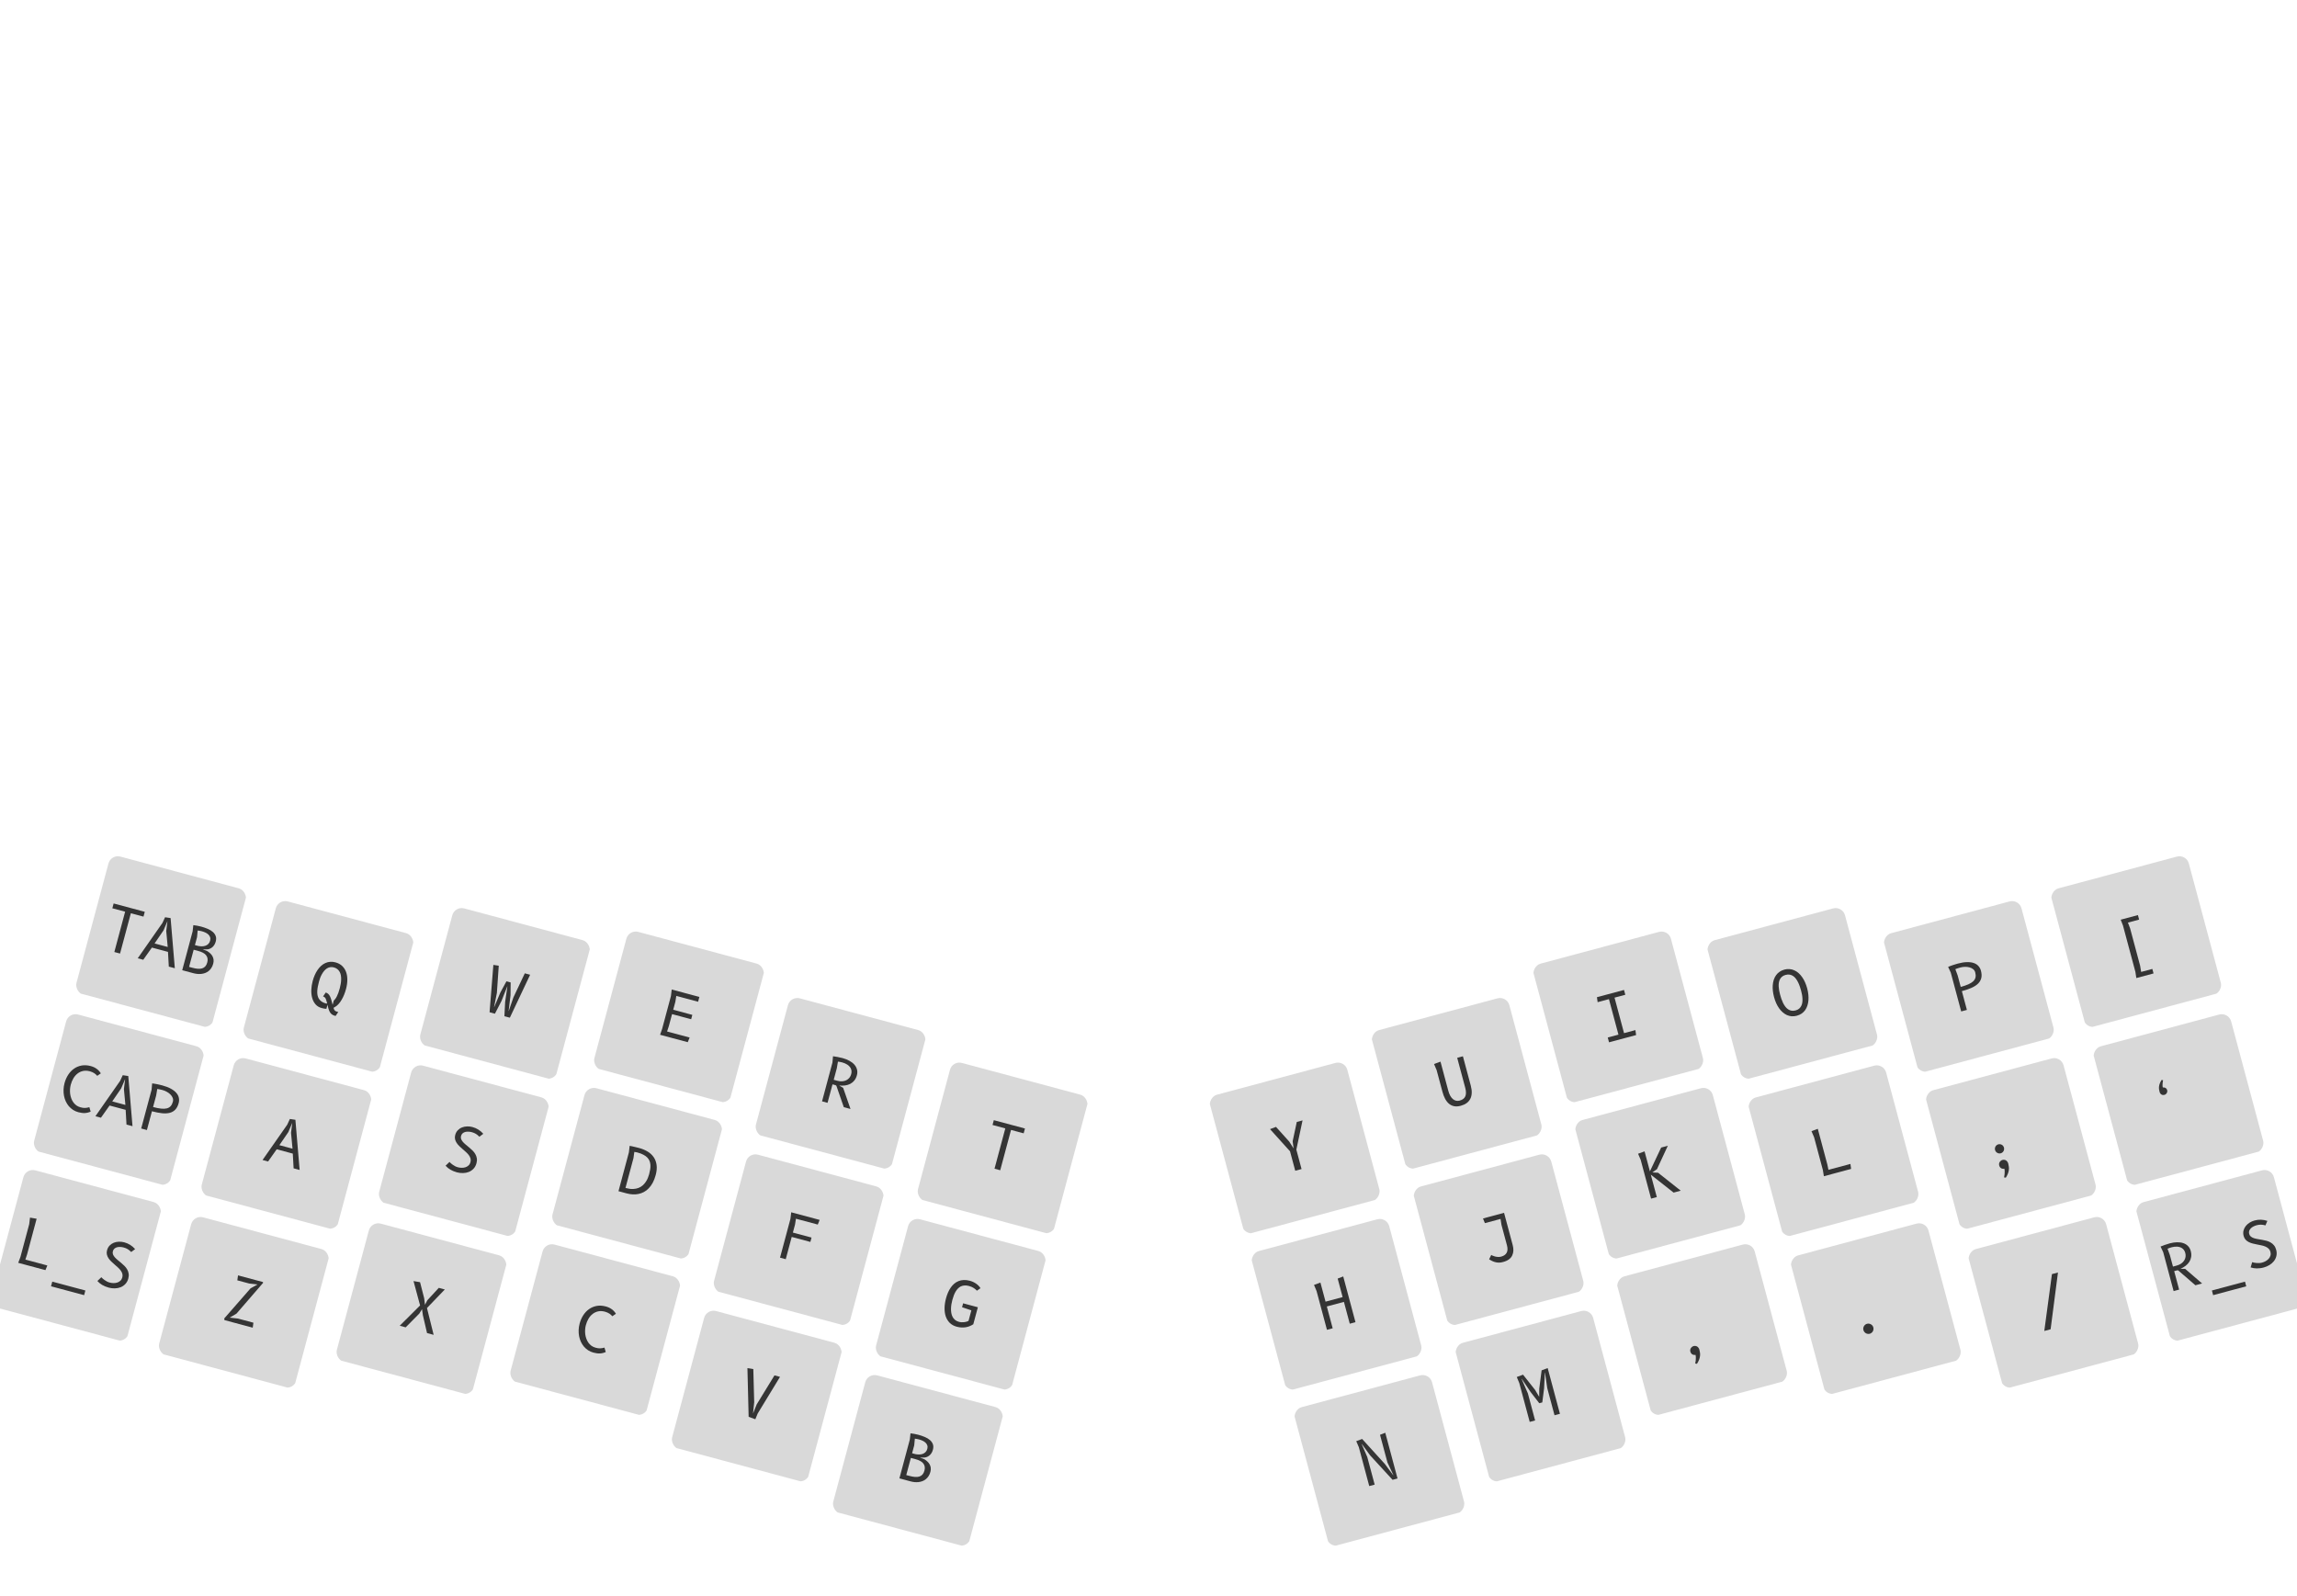 <svg width="2360" height="1640" viewBox="0 0 2360 1640" fill="none" xmlns="http://www.w3.org/2000/svg">
<g id="iPad_Landscape" clip-path="url(#clip0_556_11400)">
<g id="hand">
<g id="key" clip-path="url(#clip1_556_11400)">
<g id="keycap" clip-path="url(#clip2_556_11400)">
<rect id="Z" x="198.998" y="1248.09" width="146" height="147" rx="10" transform="rotate(15 198.998 1248.09)" fill="#D9D9D9"/>
<g id="text left">
<path id="label" d="M260.367 1358.94L259.66 1364.05L230.605 1356.27L230.401 1354.56L257.389 1323.69L264.568 1319.65L256.045 1318.69L243.836 1315.42L244.543 1310.31L270.074 1317.15L270.356 1317.95L242.95 1349.64L235.957 1353.73L244.479 1354.68L260.367 1358.94Z" fill="#343434"/>
</g>
</g>
</g>
<g id="key_2" clip-path="url(#clip3_556_11400)">
<g id="keycap_2" clip-path="url(#clip4_556_11400)">
<rect id="X" x="381.544" y="1254.56" width="146" height="147" rx="10" transform="rotate(15 381.544 1254.56)" fill="#D9D9D9"/>
<g id="text left_2">
<path id="label_2" d="M438.745 1369.59L434.481 1351.26L433.6 1345.02L430.791 1349.57L416.799 1363.71L410.679 1362.07L431.607 1341.21L424.864 1316.18L431.582 1317.32L435.807 1333.82L436.656 1340.54L439.063 1335.89L450.828 1323.14L457.01 1324.79L438.68 1343.87L445.545 1371.41L438.745 1369.59Z" fill="#343434"/>
</g>
</g>
</g>
<g id="key_3" clip-path="url(#clip5_556_11400)">
<g id="keycap_3" clip-path="url(#clip6_556_11400)">
<rect id="S" x="425.026" y="1092.28" width="146" height="147" rx="10" transform="rotate(15 425.026 1092.28)" fill="#D9D9D9"/>
<g id="text left_3">
<path id="label_3" d="M457.783 1197.65L461.838 1193.77C462.178 1194.15 462.631 1194.6 463.197 1195.13C463.788 1195.64 464.455 1196.16 465.196 1196.69C465.938 1197.22 466.744 1197.71 467.617 1198.17C468.489 1198.62 469.399 1198.98 470.347 1199.23C471.624 1199.57 472.943 1199.76 474.304 1199.79C475.69 1199.81 476.987 1199.63 478.194 1199.25C479.427 1198.85 480.501 1198.22 481.416 1197.36C482.351 1196.51 483.01 1195.37 483.391 1193.95C483.749 1192.61 483.755 1191.35 483.407 1190.17C483.06 1189 482.489 1187.87 481.694 1186.8C480.9 1185.73 479.942 1184.69 478.821 1183.68C477.699 1182.67 476.547 1181.66 475.363 1180.63C474.201 1179.61 473.064 1178.58 471.954 1177.53C470.849 1176.46 469.913 1175.34 469.146 1174.16C468.379 1172.98 467.841 1171.74 467.532 1170.42C467.223 1169.1 467.276 1167.66 467.69 1166.12C468.226 1164.12 469.117 1162.48 470.365 1161.2C471.613 1159.93 473.052 1158.96 474.683 1158.32C476.314 1157.67 478.063 1157.33 479.932 1157.27C481.801 1157.22 483.622 1157.43 485.394 1157.91C489.783 1159.09 493.501 1161.41 496.548 1164.87L492.531 1167.87C491.35 1166.67 490.163 1165.7 488.97 1164.96C487.797 1164.23 486.418 1163.65 484.831 1163.22C483.718 1162.93 482.565 1162.74 481.371 1162.66C480.197 1162.59 479.088 1162.69 478.044 1162.96C477.025 1163.22 476.117 1163.68 475.319 1164.35C474.547 1165.01 474.004 1165.92 473.689 1167.1C473.38 1168.25 473.421 1169.33 473.813 1170.34C474.226 1171.36 474.846 1172.34 475.673 1173.29C476.527 1174.23 477.523 1175.17 478.661 1176.11C479.804 1177.04 480.97 1178 482.159 1179.01C483.374 1179.99 484.529 1181.04 485.623 1182.15C486.722 1183.24 487.639 1184.44 488.372 1185.74C489.132 1187.03 489.636 1188.44 489.884 1189.99C490.159 1191.52 490.047 1193.21 489.55 1195.07C488.932 1197.37 487.917 1199.27 486.505 1200.74C485.12 1202.21 483.5 1203.31 481.645 1204.05C479.816 1204.77 477.836 1205.16 475.703 1205.2C473.57 1205.25 471.473 1205 469.413 1204.45C468.094 1204.09 466.89 1203.68 465.801 1203.21C464.706 1202.77 463.682 1202.26 462.729 1201.7C461.797 1201.14 460.922 1200.53 460.105 1199.87C459.294 1199.18 458.52 1198.45 457.783 1197.65Z" fill="#343434"/>
</g>
</g>
</g>
<g id="key_4" clip-path="url(#clip7_556_11400)">
<g id="keycap_4" clip-path="url(#clip8_556_11400)">
<rect id="W" x="467.283" y="930.713" width="146" height="147" rx="10" transform="rotate(15 467.283 930.713)" fill="#D9D9D9"/>
<g id="text left_4">
<path id="label_4" d="M514.053 1019.76L520.333 1008.19L524.661 1009.35L524.532 1022.57L522.585 1038.61L522.709 1038.65L527.508 1024.69L539.194 999.997L544.665 1001.46L523.834 1045.57L518.24 1044.08L518.999 1029.37L521.317 1013.43L521.193 1013.39L515.259 1028.37L508.503 1041.47L503.001 1039.99L506.893 991.342L512.437 992.165L510.507 1020.14L507.656 1034.61L507.779 1034.65L514.053 1019.76Z" fill="#343434"/>
</g>
</g>
</g>
<g id="key_5" clip-path="url(#clip9_556_11400)">
<g id="keycap_5" clip-path="url(#clip10_556_11400)">
<rect id="C" x="560.053" y="1276.09" width="146" height="147" rx="10" transform="rotate(15 560.053 1276.09)" fill="#D9D9D9"/>
<g id="text left_5">
<path id="label_5" d="M622.381 1389.05C621.354 1389.51 620.344 1389.86 619.351 1390.1C618.359 1390.34 617.347 1390.49 616.317 1390.54C615.291 1390.58 614.237 1390.52 613.153 1390.36C612.063 1390.22 610.91 1389.99 609.695 1389.66C607.716 1389.13 605.908 1388.34 604.27 1387.28C602.637 1386.21 601.189 1384.93 599.925 1383.47C598.688 1381.99 597.649 1380.34 596.81 1378.53C595.972 1376.71 595.36 1374.79 594.975 1372.77C594.595 1370.72 594.444 1368.6 594.522 1366.42C594.601 1364.23 594.938 1362.02 595.534 1359.8C596.368 1356.69 597.601 1353.86 599.232 1351.31C600.869 1348.75 602.845 1346.65 605.16 1345.02C607.48 1343.36 610.094 1342.26 613.001 1341.72C615.928 1341.18 619.092 1341.36 622.492 1342.27C624.862 1342.91 626.893 1343.86 628.584 1345.13C630.302 1346.39 631.712 1347.92 632.815 1349.74L629.147 1352.31C628.74 1351.84 628.298 1351.39 627.819 1350.96C627.345 1350.5 626.799 1350.06 626.179 1349.66C625.581 1349.25 624.896 1348.88 624.126 1348.54C623.381 1348.19 622.535 1347.88 621.587 1347.63C619.073 1346.96 616.752 1346.84 614.622 1347.29C612.514 1347.74 610.623 1348.61 608.951 1349.91C607.284 1351.18 605.851 1352.82 604.653 1354.82C603.481 1356.8 602.572 1359 601.926 1361.41C601.523 1362.92 601.272 1364.47 601.173 1366.08C601.073 1367.69 601.121 1369.28 601.317 1370.86C601.534 1372.44 601.909 1373.96 602.444 1375.43C602.978 1376.9 603.677 1378.25 604.541 1379.47C605.426 1380.7 606.477 1381.77 607.693 1382.67C608.915 1383.55 610.32 1384.2 611.906 1384.62C612.834 1384.87 613.659 1385.05 614.381 1385.16C615.104 1385.26 615.799 1385.3 616.467 1385.28C617.156 1385.27 617.858 1385.2 618.574 1385.09C619.296 1384.95 620.119 1384.76 621.044 1384.52L622.381 1389.05Z" fill="#343434"/>
</g>
</g>
</g>
<g id="key_6" clip-path="url(#clip11_556_11400)">
<g id="keycap_6" clip-path="url(#clip12_556_11400)">
<rect id="D" x="603.095" y="1115.46" width="146" height="147" rx="10" transform="rotate(15 603.095 1115.46)" fill="#D9D9D9"/>
<g id="text left_6">
<path id="label_6" d="M646.94 1177.22C647.595 1177.33 648.341 1177.48 649.176 1177.66C650.011 1177.83 650.864 1178.03 651.735 1178.24C652.612 1178.43 653.473 1178.64 654.317 1178.87C655.168 1179.07 655.933 1179.27 656.613 1179.45C659.889 1180.33 662.811 1181.54 665.377 1183.09C667.965 1184.64 670.044 1186.57 671.614 1188.87C673.185 1191.17 674.18 1193.84 674.6 1196.89C675.019 1199.94 674.713 1203.39 673.68 1207.25C672.874 1210.25 671.86 1212.89 670.637 1215.14C669.419 1217.38 668.047 1219.29 666.52 1220.86C665.013 1222.45 663.359 1223.72 661.558 1224.67C659.782 1225.61 657.913 1226.28 655.951 1226.68C654.014 1227.07 652.022 1227.21 649.974 1227.1C647.932 1226.97 645.881 1226.63 643.82 1226.08L635.444 1223.83L646.128 1183.96L646.94 1177.22ZM650.841 1189.86L642.642 1220.46L643.26 1220.63C645.918 1221.34 648.309 1221.65 650.432 1221.56C652.556 1221.46 654.433 1221.09 656.063 1220.45C657.72 1219.79 659.158 1218.91 660.376 1217.83C661.601 1216.72 662.64 1215.52 663.495 1214.22C664.371 1212.93 665.079 1211.61 665.619 1210.25C666.18 1208.9 666.621 1207.63 666.941 1206.43C667.41 1204.68 667.772 1203 668.027 1201.39C668.282 1199.78 668.359 1198.26 668.259 1196.82C668.159 1195.37 667.859 1194.02 667.357 1192.76C666.856 1191.5 666.086 1190.34 665.049 1189.26C664.011 1188.19 662.669 1187.22 661.022 1186.36C659.402 1185.49 657.417 1184.73 655.068 1184.1C654.738 1184.02 654.385 1183.93 654.008 1183.85C653.632 1183.77 653.273 1183.71 652.933 1183.66L651.725 1183.47L650.841 1189.86Z" fill="#343434"/>
</g>
</g>
</g>
<g id="key_7" clip-path="url(#clip13_556_11400)">
<g id="keycap_7" clip-path="url(#clip14_556_11400)">
<rect id="E" x="646.136" y="954.825" width="146" height="147" rx="10" transform="rotate(15 646.136 954.825)" fill="#D9D9D9"/>
<g id="text left_7">
<path id="label_7" d="M708.557 1065.96L706.613 1070.74L678.176 1063.12L680.296 1057.06L689.324 1023.37L690.136 1016.63L718.573 1024.25L717.248 1029.2L694.838 1023.19L693.883 1029.23L691.688 1037.42L711.316 1042.68L710.115 1047.16L690.487 1041.9L687.174 1054.27L685.374 1059.75L708.557 1065.96Z" fill="#343434"/>
</g>
</g>
</g>
<g id="key_8" clip-path="url(#clip15_556_11400)">
<g id="keycap_8" clip-path="url(#clip16_556_11400)">
<rect id="V" x="726.035" y="1344.38" width="146" height="147" rx="10" transform="rotate(15 726.035 1344.38)" fill="#D9D9D9"/>
<g id="text left_8">
<path id="label_8" d="M774.889 1440.61L773.7 1452.22L777.476 1442.83L795.721 1413.06L801.408 1414.59L778.514 1452.18L776.054 1458.15L769.172 1455.64L767.933 1405.62L773.972 1406.57L774.889 1440.61Z" fill="#343434"/>
</g>
</g>
</g>
<g id="key_9" clip-path="url(#clip17_556_11400)">
<g id="keycap_9" clip-path="url(#clip18_556_11400)">
<rect id="F" x="769.077" y="1183.74" width="146" height="147" rx="10" transform="rotate(15 769.077 1183.74)" fill="#D9D9D9"/>
<g id="text left_9">
<path id="label_9" d="M807.299 1293.69L801.426 1292.12L812.11 1252.25L812.922 1245.51L842.132 1253.33L840.188 1258.11L817.779 1252.11L816.823 1258.15L814.628 1266.34L833.792 1271.47L832.592 1275.96L813.428 1270.82L807.299 1293.69Z" fill="#343434"/>
</g>
</g>
</g>
<g id="key_10" clip-path="url(#clip19_556_11400)">
<g id="keycap_10" clip-path="url(#clip20_556_11400)">
<rect id="R" x="812.118" y="1023.11" width="146" height="147" rx="10" transform="rotate(15 812.118 1023.11)" fill="#D9D9D9"/>
<g id="text left_10">
<path id="label_10" d="M855.333 1114.06L850.247 1133.04L844.591 1131.52L855.275 1091.65L855.85 1085.18C857.274 1085.38 858.83 1085.63 860.518 1085.93C862.225 1086.23 863.976 1086.62 865.768 1087.1C868.365 1087.8 870.691 1088.72 872.747 1089.87C874.808 1091 876.499 1092.31 877.819 1093.81C879.139 1095.31 880.037 1096.99 880.513 1098.84C880.995 1100.67 880.957 1102.63 880.399 1104.71C879.819 1106.87 878.938 1108.68 877.754 1110.13C876.571 1111.58 875.183 1112.72 873.59 1113.55C872.004 1114.36 870.235 1114.9 868.285 1115.18C866.34 1115.43 864.321 1115.46 862.228 1115.28L866.286 1117.69L873.832 1139.36L866.939 1137.51L859.41 1115.78C859.261 1115.43 859.047 1115.2 858.77 1115.08C858.498 1114.94 858.279 1114.85 858.115 1114.8L855.333 1114.06ZM859.747 1097.58L856.583 1109.39L860.231 1110.37C862.106 1110.87 863.834 1111.06 865.414 1110.93C867 1110.78 868.406 1110.39 869.633 1109.77C870.865 1109.13 871.896 1108.29 872.726 1107.26C873.561 1106.2 874.158 1105 874.517 1103.66C874.832 1102.49 874.946 1101.4 874.859 1100.41C874.773 1099.41 874.529 1098.51 874.129 1097.69C873.728 1096.88 873.208 1096.14 872.567 1095.49C871.931 1094.81 871.217 1094.22 870.423 1093.72C869.65 1093.22 868.827 1092.79 867.953 1092.43C867.1 1092.07 866.251 1091.77 865.406 1091.55C864.541 1091.31 863.75 1091.14 863.033 1091.01C862.341 1090.87 861.639 1090.77 860.926 1090.71L859.747 1097.58Z" fill="#343434"/>
</g>
</g>
</g>
<g id="key_11" clip-path="url(#clip21_556_11400)">
<g id="keycap_11" clip-path="url(#clip22_556_11400)">
<rect id="B" x="891.569" y="1410.47" width="146" height="147" rx="10" transform="rotate(15 891.569 1410.47)" fill="#D9D9D9"/>
<g id="text left_11">
<path id="label_11" d="M924.073 1518.89L934.757 1479.02L935.486 1472.59C936.766 1472.75 938.072 1472.95 939.404 1473.17C940.756 1473.4 942.101 1473.7 943.441 1474.06C945.831 1474.7 948.067 1475.46 950.147 1476.35C952.234 1477.22 953.986 1478.26 955.404 1479.48C956.843 1480.71 957.862 1482.14 958.46 1483.78C959.064 1485.4 959.082 1487.27 958.513 1489.39C957.911 1491.64 956.908 1493.44 955.503 1494.81C954.099 1496.18 952.384 1497.06 950.359 1497.44L945.235 1497.53L949.663 1499.18C950.82 1499.89 951.875 1500.69 952.828 1501.58C953.786 1502.46 954.554 1503.43 955.131 1504.49C955.729 1505.55 956.11 1506.73 956.275 1508.01C956.44 1509.29 956.321 1510.68 955.917 1512.18C955.448 1513.94 954.792 1515.44 953.948 1516.69C953.124 1517.95 952.17 1519 951.085 1519.83C950 1520.67 948.819 1521.32 947.543 1521.8C946.273 1522.25 944.956 1522.55 943.593 1522.7C942.255 1522.82 940.897 1522.82 939.518 1522.7C938.143 1522.55 936.807 1522.3 935.509 1521.95L924.073 1518.89ZM931.116 1515.48L934.516 1516.39C936.556 1516.93 938.408 1517.28 940.072 1517.41C941.762 1517.53 943.245 1517.4 944.519 1517.01C945.819 1516.61 946.91 1515.92 947.791 1514.94C948.677 1513.94 949.349 1512.59 949.807 1510.88C950.221 1509.33 950.307 1507.94 950.064 1506.71C949.821 1505.47 949.298 1504.37 948.497 1503.4C947.716 1502.44 946.677 1501.62 945.379 1500.95C944.087 1500.25 942.606 1499.67 940.937 1499.23L935.837 1497.86L931.116 1515.48ZM939.291 1484.97L937.121 1493.07L940.366 1493.94C941.64 1494.21 942.929 1494.35 944.233 1494.34C945.557 1494.35 946.779 1494.15 947.898 1493.77C949.044 1493.37 950.037 1492.75 950.879 1491.92C951.747 1491.07 952.369 1489.94 952.745 1488.54C953.109 1487.18 953.091 1485.97 952.689 1484.92C952.314 1483.84 951.701 1482.92 950.85 1482.14C949.999 1481.36 948.982 1480.7 947.801 1480.16C946.641 1479.63 945.473 1479.21 944.299 1478.89C943.598 1478.7 942.858 1478.54 942.079 1478.39C941.326 1478.24 940.614 1478.13 939.942 1478.09L939.291 1484.97Z" fill="#343434"/>
</g>
</g>
</g>
<g id="key_12" clip-path="url(#clip23_556_11400)">
<g id="keycap_12" clip-path="url(#clip24_556_11400)">
<rect id="G" x="935.576" y="1250.1" width="146" height="147" rx="10" transform="rotate(15 935.576 1250.1)" fill="#D9D9D9"/>
<g id="text left_12">
<path id="label_12" d="M1000 1360.54C998.91 1361.24 997.727 1361.87 996.455 1362.41C995.189 1362.93 993.847 1363.32 992.43 1363.58C991.019 1363.82 989.527 1363.91 987.955 1363.84C986.377 1363.79 984.733 1363.54 983.023 1363.08C980.056 1362.29 977.63 1360.95 975.747 1359.08C973.89 1357.19 972.526 1354.95 971.653 1352.35C970.802 1349.76 970.41 1346.89 970.478 1343.75C970.547 1340.61 971.028 1337.38 971.923 1334.04C972.48 1331.96 973.153 1329.98 973.94 1328.12C974.753 1326.24 975.687 1324.52 976.743 1322.97C977.799 1321.42 978.988 1320.07 980.312 1318.93C981.661 1317.76 983.151 1316.86 984.782 1316.21C986.418 1315.55 988.197 1315.17 990.118 1315.09C992.065 1315 994.172 1315.25 996.439 1315.86C998.809 1316.49 1000.94 1317.47 1002.84 1318.8C1004.76 1320.11 1006.28 1321.68 1007.38 1323.49L1003.71 1326.06C1002.9 1325.13 1001.82 1324.22 1000.47 1323.33C999.115 1322.44 997.471 1321.73 995.534 1321.21C993.865 1320.77 992.344 1320.59 990.971 1320.69C989.598 1320.78 988.343 1321.1 987.206 1321.63C986.089 1322.17 985.086 1322.91 984.195 1323.84C983.311 1324.75 982.506 1325.82 981.782 1327.04C981.078 1328.26 980.453 1329.61 979.906 1331.07C979.358 1332.54 978.869 1334.08 978.439 1335.68C978.058 1337.11 977.738 1338.59 977.479 1340.13C977.246 1341.66 977.114 1343.18 977.084 1344.7C977.053 1346.21 977.168 1347.68 977.429 1349.1C977.69 1350.51 978.126 1351.81 978.737 1352.99C979.369 1354.18 980.208 1355.21 981.255 1356.08C982.321 1356.97 983.648 1357.62 985.235 1358.04C986.162 1358.29 987.107 1358.44 988.068 1358.47C989.03 1358.51 989.957 1358.47 990.849 1358.36C991.741 1358.24 992.549 1358.07 993.272 1357.85C994.021 1357.6 994.634 1357.34 995.11 1357.05L998 1346.26L988.46 1343.04L989.537 1339.02L1004.68 1343.08L1000 1360.54Z" fill="#343434"/>
</g>
</g>
</g>
<g id="key_13" clip-path="url(#clip25_556_11400)">
<g id="keycap_13" clip-path="url(#clip26_556_11400)">
<rect id="T" x="978.618" y="1089.47" width="146" height="147" rx="10" transform="rotate(15 978.618 1089.47)" fill="#D9D9D9"/>
<g id="text left_13">
<path id="label_13" d="M1021.79 1200.74L1032.88 1159.32L1019.75 1155.8L1021.07 1150.86L1053.06 1159.43L1051.74 1164.37L1038.76 1160.9L1027.66 1202.31L1021.79 1200.74Z" fill="#343434"/>
</g>
</g>
</g>
<g id="key_14" clip-path="url(#clip27_556_11400)">
<g id="keycap_14" clip-path="url(#clip28_556_11400)">
<rect id="L_S" x="26.615" y="1199.83" width="146" height="147" rx="10" transform="rotate(15 26.615 1199.83)" fill="#D9D9D9"/>
<g id="text left_14">
<path id="label_14" d="M26.067 1294.09L48.631 1300.14L46.688 1304.92L18.715 1297.42L20.989 1291.41L30.017 1257.71L30.829 1250.97L37.64 1252.14L27.867 1288.61L26.067 1294.09ZM53.717 1316.74L87.717 1325.85L86.433 1330.64L52.433 1321.53L53.717 1316.74ZM100.061 1316.1L104.116 1312.22C104.457 1312.6 104.91 1313.05 105.475 1313.58C106.067 1314.09 106.733 1314.61 107.475 1315.14C108.216 1315.67 109.023 1316.16 109.895 1316.62C110.767 1317.07 111.677 1317.43 112.625 1317.68C113.903 1318.02 115.222 1318.21 116.582 1318.25C117.969 1318.26 119.265 1318.08 120.472 1317.7C121.705 1317.3 122.779 1316.67 123.694 1315.81C124.63 1314.96 125.288 1313.82 125.669 1312.4C126.028 1311.06 126.034 1309.8 125.686 1308.63C125.338 1307.45 124.767 1306.33 123.973 1305.25C123.178 1304.18 122.221 1303.14 121.099 1302.13C119.978 1301.12 118.825 1300.11 117.642 1299.08C116.479 1298.06 115.342 1297.03 114.232 1295.98C113.127 1294.91 112.191 1293.79 111.424 1292.61C110.658 1291.44 110.12 1290.19 109.811 1288.87C109.502 1287.55 109.554 1286.12 109.968 1284.57C110.504 1282.57 111.396 1280.93 112.644 1279.65C113.892 1278.38 115.331 1277.42 116.961 1276.77C118.592 1276.12 120.342 1275.78 122.211 1275.73C124.08 1275.67 125.9 1275.89 127.672 1276.36C132.062 1277.54 135.779 1279.86 138.826 1283.32L134.809 1286.32C133.629 1285.12 132.442 1284.15 131.249 1283.41C130.076 1282.68 128.696 1282.1 127.11 1281.68C125.997 1281.38 124.843 1281.19 123.649 1281.11C122.476 1281.04 121.367 1281.14 120.322 1281.41C119.303 1281.67 118.395 1282.13 117.597 1282.8C116.826 1283.46 116.282 1284.37 115.968 1285.55C115.658 1286.7 115.7 1287.78 116.092 1288.79C116.504 1289.81 117.124 1290.79 117.951 1291.74C118.805 1292.68 119.801 1293.62 120.939 1294.57C122.083 1295.49 123.249 1296.45 124.438 1297.46C125.653 1298.45 126.807 1299.5 127.901 1300.61C129.001 1301.7 129.917 1302.89 130.651 1304.19C131.41 1305.48 131.914 1306.89 132.163 1308.44C132.437 1309.97 132.326 1311.66 131.829 1313.52C131.211 1315.83 130.195 1317.72 128.784 1319.2C127.398 1320.66 125.778 1321.76 123.923 1322.5C122.095 1323.22 120.114 1323.61 117.981 1323.66C115.848 1323.7 113.752 1323.45 111.691 1322.9C110.372 1322.54 109.168 1322.13 108.079 1321.66C106.984 1321.22 105.961 1320.71 105.008 1320.15C104.075 1319.59 103.2 1318.98 102.384 1318.32C101.572 1317.64 100.798 1316.9 100.061 1316.1Z" fill="#343434"/>
</g>
</g>
</g>
<g id="key_15" clip-path="url(#clip29_556_11400)">
<g id="keycap_15" clip-path="url(#clip30_556_11400)">
<rect id="CAP" x="70.544" y="1039.74" width="146" height="147" rx="10" transform="rotate(15 70.544 1039.74)" fill="#D9D9D9"/>
<g id="text left_15">
<path id="label_15" d="M93.148 1142.06C92.121 1142.52 91.111 1142.87 90.119 1143.11C89.126 1143.35 88.115 1143.5 87.084 1143.55C86.059 1143.59 85.004 1143.53 83.92 1143.37C82.831 1143.23 81.678 1143 80.462 1142.67C78.484 1142.14 76.676 1141.35 75.038 1140.29C73.405 1139.21 71.957 1137.94 70.693 1136.48C69.455 1135 68.417 1133.35 67.578 1131.54C66.739 1129.72 66.127 1127.8 65.742 1125.78C65.362 1123.73 65.212 1121.61 65.29 1119.43C65.368 1117.24 65.705 1115.03 66.302 1112.81C67.135 1109.7 68.368 1106.87 69.999 1104.32C71.636 1101.76 73.612 1099.66 75.927 1098.03C78.247 1096.37 80.861 1095.27 83.768 1094.73C86.696 1094.19 89.86 1094.37 93.26 1095.28C95.629 1095.92 97.66 1096.87 99.352 1098.14C101.069 1099.4 102.479 1100.93 103.582 1102.75L99.914 1105.32C99.508 1104.85 99.065 1104.4 98.586 1103.97C98.112 1103.51 97.566 1103.07 96.947 1102.67C96.348 1102.26 95.664 1101.89 94.893 1101.55C94.149 1101.2 93.302 1100.89 92.355 1100.64C89.841 1099.97 87.519 1099.85 85.39 1100.3C83.281 1100.75 81.391 1101.62 79.718 1102.92C78.051 1104.19 76.619 1105.83 75.421 1107.83C74.249 1109.81 73.34 1112.01 72.694 1114.42C72.291 1115.93 72.04 1117.48 71.94 1119.09C71.841 1120.7 71.889 1122.29 72.085 1123.86C72.301 1125.45 72.677 1126.97 73.211 1128.44C73.745 1129.91 74.444 1131.26 75.309 1132.48C76.194 1133.71 77.244 1134.78 78.461 1135.68C79.683 1136.56 81.087 1137.21 82.674 1137.63C83.601 1137.88 84.426 1138.06 85.149 1138.17C85.871 1138.27 86.567 1138.31 87.235 1138.29C87.923 1138.28 88.625 1138.21 89.341 1138.1C90.063 1137.96 90.886 1137.77 91.812 1137.53L93.148 1142.06ZM98.029 1146.82L123.385 1110.54L126.124 1104.65L131.791 1105.51L136.141 1157.03L129.959 1155.37L129.111 1140.24L112.575 1135.81L103.717 1148.34L98.029 1146.82ZM128.572 1108.62L124.531 1118.14L115.331 1131.58L128.839 1135.2L127.313 1118.89L128.572 1108.62ZM150.94 1161L145.067 1159.42L155.751 1119.55L156.326 1113.08C156.971 1113.14 157.717 1113.24 158.564 1113.38C159.431 1113.52 160.336 1113.69 161.28 1113.87C162.224 1114.06 163.172 1114.27 164.126 1114.5C165.085 1114.72 165.966 1114.93 166.77 1115.15C170.273 1116.08 173.206 1117.21 175.57 1118.53C177.959 1119.83 179.826 1121.27 181.171 1122.85C182.521 1124.4 183.378 1126.07 183.742 1127.84C184.126 1129.62 184.067 1131.45 183.564 1133.33C182.819 1136.11 181.7 1138.31 180.209 1139.92C178.717 1141.53 176.838 1142.65 174.571 1143.28C172.31 1143.88 169.64 1144.04 166.56 1143.75C163.487 1143.43 160.002 1142.75 156.108 1141.71L150.94 1161ZM160.439 1125.54L157.276 1137.35C160.408 1138.19 163.134 1138.73 165.453 1138.98C167.772 1139.22 169.748 1139.15 171.379 1138.74C173.017 1138.32 174.339 1137.55 175.346 1136.43C176.353 1135.31 177.114 1133.79 177.627 1131.87C177.997 1130.49 177.921 1129.17 177.399 1127.9C176.903 1126.62 176.121 1125.46 175.051 1124.42C173.988 1123.36 172.743 1122.44 171.317 1121.67C169.892 1120.89 168.448 1120.3 166.985 1119.91C166.634 1119.81 166.209 1119.71 165.709 1119.6C165.235 1119.47 164.745 1119.36 164.24 1119.27C163.74 1119.16 163.247 1119.06 162.762 1118.98C162.298 1118.9 161.903 1118.84 161.577 1118.82L160.439 1125.54Z" fill="#343434"/>
</g>
</g>
</g>
<g id="key_16" clip-path="url(#clip31_556_11400)">
<g id="keycap_16" clip-path="url(#clip32_556_11400)">
<rect id="A" x="242.738" y="1084.85" width="146" height="147" rx="10" transform="rotate(15 242.738 1084.85)" fill="#D9D9D9"/>
<g id="text left_16">
<path id="label_16" d="M269.74 1191.79L295.096 1155.52L297.835 1149.63L303.502 1150.48L307.852 1202L301.67 1200.35L300.822 1185.21L284.286 1180.78L275.428 1193.32L269.74 1191.79ZM300.283 1153.6L296.242 1163.11L287.042 1176.55L300.55 1180.17L299.023 1163.86L300.283 1153.6Z" fill="#343434"/>
</g>
</g>
</g>
<g id="key_17" clip-path="url(#clip33_556_11400)">
<g id="keycap_17" clip-path="url(#clip34_556_11400)">
<rect id="Q" x="285.961" y="923.539" width="146" height="147" rx="10" transform="rotate(15 285.961 923.539)" fill="#D9D9D9"/>
<g id="text left_17">
<path id="label_17" d="M342.888 1028.1C343.456 1027.54 344.012 1026.91 344.557 1026.19C345.108 1025.46 345.63 1024.58 346.123 1023.57C346.637 1022.55 347.14 1021.38 347.634 1020.03C348.133 1018.66 348.623 1017.08 349.103 1015.29C349.49 1013.84 349.807 1012.37 350.055 1010.87C350.323 1009.37 350.475 1007.9 350.509 1006.45C350.55 1004.98 350.462 1003.58 350.246 1002.24C350.031 1000.9 349.627 999.691 349.035 998.605C348.448 997.498 347.667 996.538 346.692 995.724C345.718 994.911 344.499 994.308 343.036 993.916C341.634 993.541 340.329 993.467 339.119 993.695C337.936 993.908 336.837 994.343 335.822 994.998C334.807 995.654 333.877 996.487 333.032 997.497C332.187 998.508 331.426 999.618 330.748 1000.83C330.076 1002.02 329.486 1003.27 328.977 1004.59C328.495 1005.9 328.085 1007.18 327.748 1008.44C327.306 1010.09 326.924 1011.72 326.602 1013.33C326.28 1014.95 326.073 1016.5 325.98 1018C325.909 1019.51 325.98 1020.93 326.196 1022.27C326.432 1023.61 326.874 1024.85 327.523 1025.97C328.198 1027.08 329.118 1028.05 330.284 1028.9C331.449 1029.74 332.936 1030.41 334.744 1030.92C334.95 1030.97 335.141 1031 335.317 1031.01C335.493 1031.01 335.77 1031.01 336.148 1031C335.86 1029.93 335.605 1028.99 335.38 1028.17C335.182 1027.35 334.94 1026.64 334.655 1026.06C334.375 1025.45 334.019 1024.97 333.585 1024.61C333.157 1024.23 332.592 1023.95 331.892 1023.76L334.661 1019.73C335.67 1020 336.519 1020.46 337.207 1021.11C337.921 1021.74 338.535 1022.58 339.051 1023.63C339.566 1024.67 340.026 1025.92 340.431 1027.37C340.842 1028.81 341.282 1030.46 341.753 1032.33L342.888 1028.1ZM335.341 1036.48C334.617 1036.46 333.855 1036.38 333.056 1036.23C332.277 1036.09 331.393 1035.89 330.404 1035.62C327.848 1034.94 325.776 1033.68 324.187 1031.87C322.618 1030.06 321.478 1027.88 320.765 1025.35C320.052 1022.82 319.747 1020.04 319.849 1017.02C319.972 1014.01 320.448 1010.95 321.276 1007.86C321.856 1005.7 322.568 1003.66 323.413 1001.74C324.263 999.808 325.232 998.047 326.32 996.461C327.433 994.86 328.647 993.462 329.961 992.268C331.295 991.08 332.729 990.139 334.262 989.445C335.8 988.731 337.438 988.308 339.173 988.177C340.915 988.025 342.733 988.203 344.629 988.711C347.411 989.457 349.708 990.691 351.522 992.414C353.335 994.136 354.682 996.198 355.563 998.598C356.443 1001 356.872 1003.69 356.848 1006.66C356.844 1009.64 356.409 1012.75 355.542 1015.99C355.012 1017.96 354.368 1019.91 353.612 1021.83C352.861 1023.73 352 1025.49 351.031 1027.13C350.082 1028.78 349.012 1030.26 347.82 1031.57C346.655 1032.87 345.372 1033.91 343.972 1034.68C343.763 1034.8 343.541 1034.93 343.306 1035.07C343.076 1035.18 342.86 1035.29 342.656 1035.39C342.871 1036.16 343.083 1036.76 343.293 1037.22C343.503 1037.67 343.776 1038.05 344.112 1038.37C344.454 1038.66 344.895 1038.91 345.434 1039.12C345.98 1039.31 346.685 1039.52 347.551 1039.75L344.773 1043.81C343.743 1043.53 342.817 1043.2 341.996 1042.8C341.195 1042.41 340.465 1041.84 339.805 1041.09C339.165 1040.34 338.6 1039.36 338.108 1038.15C337.616 1036.93 337.161 1035.38 336.743 1033.48L336.476 1032.24L335.341 1036.48Z" fill="#343434"/>
</g>
</g>
</g>
<g id="key_18" clip-path="url(#clip35_556_11400)">
<g id="keycap_18" clip-path="url(#clip36_556_11400)">
<rect id="TAB" x="114.026" y="877.469" width="146" height="147" rx="10" transform="rotate(15 114.026 877.469)" fill="#D9D9D9"/>
<g id="text left_18">
<path id="label_18" d="M117.47 978.101L128.568 936.682L115.432 933.162L116.757 928.216L148.748 936.788L147.423 941.734L134.441 938.256L123.343 979.674L117.47 978.101ZM141.511 984.543L166.867 948.269L169.606 942.377L175.273 943.233L179.623 994.755L173.441 993.098L172.593 977.963L156.056 973.532L147.198 986.066L141.511 984.543ZM172.054 946.346L168.013 955.864L158.813 969.301L172.321 972.921L170.794 956.61L172.054 946.346ZM187.22 996.79L197.904 956.917L198.633 950.486C199.913 950.653 201.219 950.848 202.551 951.072C203.903 951.302 205.248 951.596 206.588 951.955C208.978 952.596 211.214 953.36 213.295 954.249C215.381 955.117 217.133 956.161 218.551 957.38C219.99 958.605 221.009 960.038 221.607 961.678C222.211 963.297 222.229 965.168 221.66 967.291C221.058 969.537 220.055 971.344 218.65 972.713C217.246 974.081 215.531 974.958 213.506 975.343L208.382 975.427L212.81 977.078C213.967 977.785 215.022 978.587 215.975 979.483C216.933 980.358 217.701 981.326 218.278 982.386C218.876 983.452 219.257 984.625 219.422 985.906C219.587 987.187 219.468 988.579 219.065 990.084C218.595 991.835 217.939 993.338 217.095 994.591C216.271 995.851 215.317 996.898 214.232 997.734C213.147 998.569 211.966 999.225 210.69 999.7C209.42 1000.15 208.103 1000.45 206.74 1000.6C205.403 1000.72 204.044 1000.72 202.665 1000.6C201.291 1000.45 199.954 1000.2 198.656 999.855L187.22 996.79ZM194.263 993.377L197.663 994.288C199.703 994.834 201.555 995.176 203.219 995.313C204.909 995.434 206.392 995.301 207.666 994.914C208.966 994.512 210.057 993.821 210.938 992.842C211.824 991.843 212.496 990.488 212.954 988.778C213.368 987.232 213.454 985.842 213.211 984.606C212.968 983.37 212.445 982.27 211.644 981.304C210.863 980.344 209.824 979.524 208.526 978.845C207.234 978.146 205.753 977.572 204.084 977.125L198.984 975.758L194.263 993.377ZM202.438 962.869L200.268 970.967L203.513 971.837C204.787 972.112 206.076 972.247 207.38 972.244C208.704 972.245 209.926 972.053 211.045 971.669C212.191 971.269 213.184 970.652 214.026 969.817C214.894 968.967 215.516 967.842 215.892 966.441C216.256 965.081 216.238 963.872 215.836 962.815C215.461 961.743 214.848 960.816 213.997 960.036C213.146 959.256 212.13 958.597 210.948 958.06C209.788 957.528 208.62 957.105 207.446 956.79C206.745 956.602 206.005 956.437 205.226 956.295C204.473 956.137 203.761 956.035 203.089 955.987L202.438 962.869Z" fill="#343434"/>
</g>
</g>
</g>
</g>
<g id="hand_2">
<g id="key_19" clip-path="url(#clip37_556_11400)">
<g id="keycap_19" clip-path="url(#clip38_556_11400)">
<rect id="/" width="146" height="147" rx="10" transform="matrix(-0.966 0.259 0.259 0.966 2161.31 1248.09)" fill="#D9D9D9"/>
<g id="text right">
<path id="label_19" d="M2106.85 1365.7L2100.36 1367.44L2108.22 1309.02L2114.41 1307.36L2106.85 1365.7Z" fill="#343434"/>
</g>
</g>
</g>
<g id="key_20" clip-path="url(#clip39_556_11400)">
<g id="keycap_20" clip-path="url(#clip40_556_11400)">
<rect id="." width="146" height="147" rx="10" transform="matrix(-0.966 0.259 0.259 0.966 1978.76 1254.56)" fill="#D9D9D9"/>
<g id="text right_2">
<path id="label_20" d="M1914.53 1366.51C1914.35 1365.8 1914.3 1365.11 1914.41 1364.42C1914.51 1363.73 1914.73 1363.1 1915.06 1362.52C1915.4 1361.92 1915.84 1361.41 1916.37 1360.98C1916.91 1360.54 1917.54 1360.23 1918.24 1360.05C1918.94 1359.86 1919.63 1359.82 1920.32 1359.92C1921.01 1360.02 1921.65 1360.25 1922.23 1360.6C1922.82 1360.93 1923.34 1361.36 1923.77 1361.91C1924.21 1362.46 1924.52 1363.08 1924.7 1363.78C1924.89 1364.48 1924.94 1365.19 1924.84 1365.9C1924.74 1366.59 1924.52 1367.23 1924.2 1367.83C1923.87 1368.4 1923.43 1368.9 1922.88 1369.34C1922.36 1369.79 1921.75 1370.1 1921.05 1370.29C1920.35 1370.48 1919.64 1370.51 1918.92 1370.4C1918.23 1370.3 1917.59 1370.08 1917 1369.75C1916.42 1369.4 1915.91 1368.95 1915.48 1368.41C1915.04 1367.84 1914.72 1367.21 1914.53 1366.51Z" fill="#343434"/>
</g>
</g>
</g>
<g id="key_21" clip-path="url(#clip41_556_11400)">
<g id="keycap_21" clip-path="url(#clip42_556_11400)">
<rect id="L" width="146" height="147" rx="10" transform="matrix(-0.966 0.259 0.259 0.966 1935.28 1092.28)" fill="#D9D9D9"/>
<g id="text right_3">
<path id="label_21" d="M1878.6 1201.87L1901.17 1195.83L1901.88 1200.94L1873.9 1208.44L1872.86 1202.09L1863.84 1168.4L1861.17 1162.15L1867.65 1159.75L1877.42 1196.23L1878.6 1201.87Z" fill="#343434"/>
</g>
</g>
</g>
<g id="key_22" clip-path="url(#clip43_556_11400)">
<g id="keycap_22" clip-path="url(#clip44_556_11400)">
<rect id="O" width="146" height="147" rx="10" transform="matrix(-0.966 0.259 0.259 0.966 1893.02 930.713)" fill="#D9D9D9"/>
<g id="text right_4">
<path id="label_22" d="M1846.07 1043.57C1844.21 1044.06 1842.43 1044.24 1840.71 1044.11C1839.01 1043.94 1837.39 1043.52 1835.83 1042.83C1834.29 1042.12 1832.86 1041.16 1831.52 1039.98C1830.19 1038.79 1828.96 1037.41 1827.83 1035.83C1826.71 1034.23 1825.72 1032.47 1824.86 1030.56C1824.01 1028.63 1823.29 1026.58 1822.71 1024.41C1822.13 1022.25 1821.73 1020.13 1821.5 1018.05C1821.27 1015.94 1821.23 1013.93 1821.38 1012.02C1821.54 1010.07 1821.9 1008.26 1822.44 1006.56C1823 1004.87 1823.77 1003.34 1824.75 1001.97C1825.73 1000.58 1826.93 999.397 1828.37 998.416C1829.8 997.414 1831.47 996.658 1833.36 996.15C1835.22 995.654 1836.99 995.487 1838.69 995.649C1840.41 995.786 1842.04 996.212 1843.57 996.926C1845.13 997.614 1846.57 998.552 1847.91 999.74C1849.24 1000.93 1850.47 1002.32 1851.58 1003.92C1852.71 1005.5 1853.7 1007.26 1854.55 1009.19C1855.41 1011.1 1856.13 1013.14 1856.71 1015.3C1857.29 1017.47 1857.7 1019.6 1857.93 1021.7C1858.16 1023.78 1858.19 1025.8 1858.03 1027.74C1857.88 1029.66 1857.52 1031.46 1856.96 1033.16C1856.42 1034.85 1855.66 1036.39 1854.69 1037.78C1853.71 1039.14 1852.5 1040.33 1851.07 1041.33C1849.63 1042.31 1847.96 1043.06 1846.07 1043.57ZM1850.54 1017.98C1850.16 1016.54 1849.71 1015.08 1849.2 1013.61C1848.72 1012.12 1848.14 1010.71 1847.47 1009.37C1846.82 1007.99 1846.07 1006.75 1845.24 1005.62C1844.41 1004.48 1843.46 1003.55 1842.41 1002.84C1841.37 1002.1 1840.2 1001.61 1838.9 1001.36C1837.62 1001.11 1836.19 1001.19 1834.63 1001.61C1833.14 1002.01 1831.92 1002.6 1830.96 1003.39C1830 1004.17 1829.26 1005.1 1828.73 1006.17C1828.19 1007.22 1827.83 1008.39 1827.64 1009.68C1827.45 1010.94 1827.39 1012.25 1827.47 1013.6C1827.54 1014.95 1827.71 1016.31 1827.96 1017.67C1828.22 1019.04 1828.52 1020.35 1828.85 1021.61C1829.25 1023.07 1829.69 1024.55 1830.18 1026.06C1830.69 1027.55 1831.27 1028.99 1831.93 1030.36C1832.6 1031.7 1833.35 1032.95 1834.19 1034.09C1835.02 1035.22 1835.96 1036.15 1837.02 1036.88C1838.08 1037.61 1839.25 1038.1 1840.53 1038.36C1841.81 1038.61 1843.24 1038.53 1844.8 1038.11C1846.27 1037.71 1847.47 1037.13 1848.41 1036.35C1849.36 1035.54 1850.1 1034.6 1850.63 1033.53C1851.18 1032.43 1851.55 1031.25 1851.74 1029.99C1851.92 1028.7 1851.98 1027.38 1851.9 1026.03C1851.84 1024.66 1851.69 1023.29 1851.43 1021.92C1851.18 1020.55 1850.88 1019.24 1850.54 1017.98Z" fill="#343434"/>
</g>
</g>
</g>
<g id="key_23" clip-path="url(#clip45_556_11400)">
<g id="keycap_23" clip-path="url(#clip46_556_11400)">
<rect id="," width="146" height="147" rx="10" transform="matrix(-0.966 0.259 0.259 0.966 1800.25 1276.09)" fill="#D9D9D9"/>
<g id="text right_5">
<path id="label_23" d="M1736.71 1388.62C1736.55 1388.02 1736.51 1387.42 1736.6 1386.83C1736.69 1386.2 1736.9 1385.64 1737.2 1385.14C1737.53 1384.63 1737.94 1384.18 1738.43 1383.78C1738.92 1383.39 1739.47 1383.11 1740.09 1382.94C1740.69 1382.78 1741.29 1382.74 1741.88 1382.83C1742.5 1382.88 1743.06 1383.06 1743.59 1383.36C1744.13 1383.66 1744.61 1384.09 1745.03 1384.67C1745.46 1385.21 1745.79 1385.89 1746 1386.69C1746.29 1387.78 1746.51 1388.86 1746.64 1389.93C1746.78 1390.98 1746.78 1392.08 1746.63 1393.25C1746.5 1394.41 1746.19 1395.64 1745.7 1396.94C1745.21 1398.24 1744.48 1399.65 1743.52 1401.17L1741.72 1400.89C1741.95 1399.86 1742.12 1398.81 1742.24 1397.74C1742.33 1396.85 1742.37 1395.89 1742.36 1394.86C1742.37 1393.84 1742.26 1392.87 1742.01 1391.97C1741.49 1392.08 1740.96 1392.11 1740.41 1392.03C1739.86 1391.96 1739.34 1391.8 1738.86 1391.55C1738.37 1391.29 1737.93 1390.91 1737.56 1390.41C1737.18 1389.92 1736.9 1389.32 1736.71 1388.62Z" fill="#343434"/>
</g>
</g>
</g>
<g id="key_24" clip-path="url(#clip47_556_11400)">
<g id="keycap_24" clip-path="url(#clip48_556_11400)">
<rect id="K" width="146" height="147" rx="10" transform="matrix(-0.966 0.259 0.259 0.966 1757.21 1115.46)" fill="#D9D9D9"/>
<g id="text right_6">
<path id="label_24" d="M1696.36 1231.47L1685.68 1191.6L1683.01 1185.36L1689.67 1182.91L1695.17 1203.43L1706.72 1179L1713.58 1177.16L1702.42 1201.19L1697.72 1204.54L1703.58 1204.89L1726.84 1223.3L1719.51 1225.27L1696.08 1206.83L1702.26 1229.89L1696.36 1231.47Z" fill="#343434"/>
</g>
</g>
</g>
<g id="key_25" clip-path="url(#clip49_556_11400)">
<g id="keycap_25" clip-path="url(#clip50_556_11400)">
<rect id="I" width="146" height="147" rx="10" transform="matrix(-0.966 0.259 0.259 0.966 1714.17 954.825)" fill="#D9D9D9"/>
<g id="text right_7">
<path id="label_25" d="M1640.74 1024.52L1668.56 1017.06L1669.88 1022.01L1658.82 1024.97L1668.59 1061.45L1680.27 1058.31L1680.98 1063.43L1653.16 1070.88L1651.84 1065.93L1662.84 1062.99L1653.07 1026.51L1641.45 1029.63L1640.74 1024.52Z" fill="#343434"/>
</g>
</g>
</g>
<g id="key_26" clip-path="url(#clip51_556_11400)">
<g id="keycap_26" clip-path="url(#clip52_556_11400)">
<rect id="M" width="146" height="147" rx="10" transform="matrix(-0.966 0.259 0.259 0.966 1634.27 1344.38)" fill="#D9D9D9"/>
<g id="text right_8">
<path id="label_26" d="M1597.16 1454.03L1589.7 1426.18L1587.39 1410.3L1587.23 1410.31L1586.44 1426.39L1584.58 1440.84L1581.49 1441.66L1572.57 1430.14L1563.52 1416.66L1563.35 1416.74L1569.76 1431.52L1577.22 1459.37L1571.66 1460.86L1560.97 1420.99L1558.37 1414.73L1564.82 1412.34L1577.14 1427.92L1581.41 1435.06L1581.47 1426.76L1583.9 1407.89L1590.13 1405.56L1602.72 1452.54L1597.16 1454.03Z" fill="#343434"/>
</g>
</g>
</g>
<g id="key_27" clip-path="url(#clip53_556_11400)">
<g id="keycap_27" clip-path="url(#clip54_556_11400)">
<rect id="J" width="146" height="147" rx="10" transform="matrix(-0.966 0.259 0.259 0.966 1591.23 1183.74)" fill="#D9D9D9"/>
<g id="text right_9">
<path id="label_27" d="M1523.67 1251.86L1545.31 1246.06L1554.17 1279.14C1554.71 1281.14 1554.95 1283.01 1554.89 1284.78C1554.83 1286.54 1554.44 1288.21 1553.71 1289.79C1552.99 1291.38 1551.85 1292.74 1550.31 1293.89C1548.76 1295.03 1546.73 1295.94 1544.21 1296.61C1542.6 1297.04 1541.11 1297.25 1539.73 1297.22C1538.37 1297.16 1537.11 1296.97 1535.94 1296.64C1534.76 1296.3 1533.68 1295.87 1532.68 1295.36C1531.7 1294.85 1530.79 1294.35 1529.95 1293.84L1532.13 1289.35C1532.39 1289.5 1532.86 1289.74 1533.54 1290.06C1534.22 1290.37 1535.03 1290.65 1535.96 1290.91C1536.88 1291.15 1537.9 1291.3 1539 1291.38C1540.1 1291.46 1541.23 1291.35 1542.39 1291.04C1545.04 1290.33 1546.9 1289.02 1547.96 1287.13C1549.04 1285.23 1549.15 1282.65 1548.28 1279.39L1542.66 1258.43L1541.69 1252.33L1525.62 1256.64L1523.67 1251.86Z" fill="#343434"/>
</g>
</g>
</g>
<g id="key_28" clip-path="url(#clip55_556_11400)">
<g id="keycap_28" clip-path="url(#clip56_556_11400)">
<rect id="U" width="146" height="147" rx="10" transform="matrix(-0.966 0.259 0.259 0.966 1548.18 1023.11)" fill="#D9D9D9"/>
<g id="text right_10">
<path id="label_28" d="M1503.04 1085.22L1511.13 1115.42C1511.88 1118.22 1512.2 1120.77 1512.08 1123.05C1511.98 1125.31 1511.48 1127.3 1510.57 1129.02C1509.68 1130.74 1508.42 1132.2 1506.77 1133.39C1505.12 1134.56 1503.12 1135.46 1500.77 1136.09C1498.25 1136.76 1495.99 1136.9 1493.99 1136.51C1492 1136.1 1490.24 1135.24 1488.7 1133.96C1487.16 1132.65 1485.83 1130.94 1484.71 1128.83C1483.61 1126.72 1482.7 1124.3 1481.97 1121.58L1476.03 1099.42L1473.37 1093.17L1480 1090.73L1488 1120.59C1488.53 1122.55 1489.18 1124.25 1489.97 1125.7C1490.77 1127.12 1491.67 1128.27 1492.68 1129.15C1493.68 1130 1494.77 1130.57 1495.95 1130.85C1497.13 1131.13 1498.37 1131.1 1499.67 1130.75C1502.7 1129.94 1504.65 1128.45 1505.53 1126.3C1506.43 1124.11 1506.39 1121.21 1505.42 1117.58L1497.17 1086.8L1503.04 1085.22Z" fill="#343434"/>
</g>
</g>
</g>
<g id="key_29" clip-path="url(#clip57_556_11400)">
<g id="keycap_29" clip-path="url(#clip58_556_11400)">
<rect id="N" width="146" height="147" rx="10" transform="matrix(-0.966 0.259 0.259 0.966 1468.73 1410.47)" fill="#D9D9D9"/>
<g id="text right_11">
<path id="label_29" d="M1430.76 1520.36L1407.61 1495.15L1399.27 1483.71L1399.09 1483.79L1404.75 1496.85L1412.37 1525.28L1406.8 1526.78L1396.12 1486.9L1393.45 1480.66L1399.5 1478.38L1422.81 1504.03L1431.39 1515.55L1431.57 1515.47L1425.49 1502.55L1417.87 1474.12L1423.27 1472.01L1435.86 1518.99L1430.76 1520.36Z" fill="#343434"/>
</g>
</g>
</g>
<g id="key_30" clip-path="url(#clip59_556_11400)">
<g id="keycap_30" clip-path="url(#clip60_556_11400)">
<rect id="H" width="146" height="147" rx="10" transform="matrix(-0.966 0.259 0.259 0.966 1424.73 1250.1)" fill="#D9D9D9"/>
<g id="text right_12">
<path id="label_30" d="M1386.78 1359.97L1380.78 1337.56L1363.22 1342.27L1369.23 1364.68L1363.35 1366.25L1352.67 1326.38L1350.03 1320.13L1356.64 1317.7L1361.9 1337.32L1379.45 1332.62L1374.36 1313.61L1380.07 1311.42L1392.65 1358.4L1386.78 1359.97Z" fill="#343434"/>
</g>
</g>
</g>
<g id="key_31" clip-path="url(#clip61_556_11400)">
<g id="keycap_31" clip-path="url(#clip62_556_11400)">
<rect id="Y" width="146" height="147" rx="10" transform="matrix(-0.966 0.259 0.259 0.966 1381.69 1089.47)" fill="#D9D9D9"/>
<g id="text right_13">
<path id="label_31" d="M1328.11 1172.55L1332.34 1152.7L1338.27 1151.11L1331.9 1181.11L1337.25 1201.08L1330.76 1202.82L1325.42 1182.88L1304.86 1160.07L1311 1157.76L1324.59 1172.87L1329.09 1179.91L1328.11 1172.55Z" fill="#343434"/>
</g>
</g>
</g>
<g id="key_32" clip-path="url(#clip63_556_11400)">
<g id="keycap_32" clip-path="url(#clip64_556_11400)">
<rect id="R_S" width="146" height="147" rx="10" transform="matrix(-0.966 0.259 0.259 0.966 2333.69 1199.83)" fill="#D9D9D9"/>
<g id="text right_14">
<path id="label_32" d="M2233.81 1305.96L2238.9 1324.94L2233.24 1326.45L2222.56 1286.58L2219.82 1280.69C2221.15 1280.15 2222.63 1279.59 2224.24 1279.01C2225.87 1278.42 2227.58 1277.88 2229.37 1277.4C2231.97 1276.7 2234.44 1276.34 2236.8 1276.3C2239.15 1276.25 2241.27 1276.54 2243.16 1277.18C2245.06 1277.82 2246.67 1278.83 2248.01 1280.19C2249.34 1281.53 2250.29 1283.25 2250.84 1285.33C2251.42 1287.49 2251.56 1289.5 2251.26 1291.34C2250.96 1293.19 2250.33 1294.87 2249.37 1296.39C2248.4 1297.89 2247.14 1299.24 2245.59 1300.45C2244.03 1301.64 2242.3 1302.68 2240.39 1303.57L2245.11 1303.63L2262.48 1318.62L2255.59 1320.47L2238.2 1305.41C2237.9 1305.18 2237.6 1305.09 2237.3 1305.12C2236.99 1305.14 2236.76 1305.17 2236.59 1305.21L2233.81 1305.96ZM2229.4 1289.48L2232.56 1301.29L2236.21 1300.31C2238.08 1299.81 2239.67 1299.11 2240.98 1298.21C2242.28 1297.29 2243.3 1296.25 2244.05 1295.1C2244.8 1293.93 2245.27 1292.68 2245.47 1291.37C2245.67 1290.04 2245.59 1288.7 2245.23 1287.36C2244.91 1286.19 2244.47 1285.19 2243.9 1284.37C2243.32 1283.56 2242.66 1282.89 2241.91 1282.39C2241.15 1281.88 2240.33 1281.51 2239.45 1281.26C2238.56 1280.99 2237.65 1280.84 2236.71 1280.8C2235.79 1280.76 2234.86 1280.8 2233.92 1280.92C2233.01 1281.03 2232.12 1281.2 2231.28 1281.43C2230.41 1281.66 2229.64 1281.9 2228.95 1282.15C2228.29 1282.37 2227.63 1282.64 2226.98 1282.94L2229.4 1289.48ZM2272.56 1325.86L2306.56 1316.75L2307.85 1321.54L2273.85 1330.65L2272.56 1325.86ZM2312.38 1302.13L2313.95 1296.74C2314.43 1296.9 2315.05 1297.07 2315.81 1297.24C2316.57 1297.39 2317.41 1297.51 2318.32 1297.59C2319.23 1297.68 2320.17 1297.71 2321.15 1297.66C2322.14 1297.62 2323.1 1297.47 2324.05 1297.22C2325.33 1296.88 2326.56 1296.38 2327.76 1295.73C2328.97 1295.05 2330 1294.24 2330.85 1293.31C2331.72 1292.35 2332.34 1291.26 2332.7 1290.06C2333.08 1288.86 2333.08 1287.54 2332.7 1286.12C2332.34 1284.78 2331.72 1283.69 2330.83 1282.84C2329.94 1282 2328.89 1281.31 2327.66 1280.78C2326.44 1280.25 2325.09 1279.82 2323.61 1279.51C2322.14 1279.2 2320.63 1278.9 2319.09 1278.6C2317.58 1278.3 2316.08 1277.98 2314.59 1277.62C2313.1 1277.25 2311.73 1276.74 2310.47 1276.11C2309.22 1275.47 2308.13 1274.66 2307.2 1273.67C2306.28 1272.68 2305.61 1271.42 2305.19 1269.87C2304.66 1267.87 2304.61 1266.01 2305.05 1264.28C2305.49 1262.55 2306.26 1260.99 2307.35 1259.62C2308.44 1258.25 2309.78 1257.07 2311.37 1256.09C2312.96 1255.11 2314.65 1254.38 2316.42 1253.91C2320.81 1252.73 2325.19 1252.88 2329.56 1254.36L2327.58 1258.97C2325.96 1258.52 2324.45 1258.27 2323.04 1258.23C2321.66 1258.18 2320.18 1258.37 2318.59 1258.79C2317.48 1259.09 2316.38 1259.51 2315.31 1260.04C2314.26 1260.56 2313.35 1261.2 2312.58 1261.96C2311.83 1262.69 2311.27 1263.55 2310.92 1264.53C2310.58 1265.48 2310.56 1266.54 2310.88 1267.72C2311.19 1268.87 2311.76 1269.79 2312.61 1270.47C2313.47 1271.14 2314.5 1271.68 2315.69 1272.09C2316.9 1272.48 2318.23 1272.79 2319.69 1273.04C2321.14 1273.27 2322.64 1273.52 2324.17 1273.8C2325.71 1274.05 2327.24 1274.38 2328.74 1274.79C2330.24 1275.19 2331.63 1275.76 2332.91 1276.52C2334.22 1277.26 2335.36 1278.23 2336.35 1279.45C2337.35 1280.63 2338.1 1282.16 2338.6 1284.01C2339.22 1286.32 2339.28 1288.46 2338.8 1290.45C2338.33 1292.41 2337.48 1294.17 2336.24 1295.74C2335.02 1297.28 2333.5 1298.61 2331.67 1299.71C2329.85 1300.82 2327.91 1301.65 2325.85 1302.2C2324.53 1302.56 2323.28 1302.8 2322.1 1302.94C2320.93 1303.1 2319.79 1303.17 2318.68 1303.16C2317.6 1303.14 2316.53 1303.05 2315.5 1302.89C2314.45 1302.7 2313.41 1302.45 2312.38 1302.13Z" fill="#343434"/>
</g>
</g>
</g>
<g id="key_33" clip-path="url(#clip65_556_11400)">
<g id="keycap_33" clip-path="url(#clip66_556_11400)">
<rect id="&#39;" width="146" height="147" rx="10" transform="matrix(-0.966 0.259 0.259 0.966 2289.76 1039.74)" fill="#D9D9D9"/>
<g id="text right_15">
<path id="label_33" d="M2226.61 1120.1C2226.75 1120.61 2226.77 1121.12 2226.69 1121.63C2226.61 1122.14 2226.43 1122.62 2226.18 1123.06C2225.92 1123.49 2225.58 1123.86 2225.16 1124.2C2224.75 1124.5 2224.29 1124.73 2223.78 1124.86C2223.26 1125 2222.75 1125.05 2222.23 1125.02C2221.73 1124.95 2221.25 1124.79 2220.81 1124.53C2220.36 1124.28 2219.96 1123.92 2219.6 1123.47C2219.25 1122.99 2218.98 1122.41 2218.8 1121.73C2218.55 1120.82 2218.37 1119.92 2218.24 1119.03C2218.13 1118.13 2218.13 1117.19 2218.25 1116.21C2218.36 1115.23 2218.62 1114.2 2219.04 1113.11C2219.45 1112.01 2220.06 1110.82 2220.87 1109.54L2222.39 1109.8C2222.21 1110.67 2222.06 1111.54 2221.97 1112.43C2221.89 1113.18 2221.84 1113.99 2221.83 1114.85C2221.83 1115.71 2221.94 1116.52 2222.15 1117.29C2222.58 1117.19 2223.03 1117.18 2223.5 1117.25C2223.95 1117.31 2224.39 1117.45 2224.8 1117.67C2225.21 1117.89 2225.57 1118.2 2225.88 1118.6C2226.21 1119 2226.45 1119.5 2226.61 1120.1Z" fill="#343434"/>
</g>
</g>
</g>
<g id="key_34" clip-path="url(#clip67_556_11400)">
<g id="keycap_34" clip-path="url(#clip68_556_11400)">
<rect id=";" width="146" height="147" rx="10" transform="matrix(-0.966 0.259 0.259 0.966 2117.56 1084.85)" fill="#D9D9D9"/>
<g id="text right_16">
<path id="label_34" d="M2049.77 1181.49C2049.6 1180.85 2049.56 1180.22 2049.66 1179.6C2049.76 1178.97 2049.96 1178.4 2050.26 1177.88C2050.56 1177.36 2050.95 1176.91 2051.42 1176.54C2051.91 1176.14 2052.48 1175.86 2053.12 1175.69C2053.76 1175.52 2054.39 1175.48 2055.01 1175.58C2055.63 1175.66 2056.2 1175.84 2056.72 1176.15C2057.24 1176.45 2057.69 1176.85 2058.07 1177.34C2058.46 1177.83 2058.75 1178.4 2058.92 1179.04C2059.09 1179.67 2059.13 1180.32 2059.04 1180.96C2058.96 1181.58 2058.77 1182.15 2058.47 1182.67C2058.16 1183.19 2057.77 1183.65 2057.28 1184.05C2056.81 1184.44 2056.27 1184.72 2055.65 1184.88C2055.01 1185.05 2054.37 1185.09 2053.72 1185C2053.1 1184.9 2052.53 1184.7 2052.01 1184.4C2051.48 1184.1 2051.02 1183.7 2050.63 1183.21C2050.23 1182.7 2049.94 1182.13 2049.77 1181.49ZM2054.03 1197.38C2053.87 1196.78 2053.83 1196.18 2053.91 1195.58C2054.01 1194.96 2054.21 1194.4 2054.52 1193.9C2054.85 1193.39 2055.26 1192.94 2055.75 1192.54C2056.24 1192.15 2056.79 1191.86 2057.41 1191.7C2058.01 1191.54 2058.6 1191.5 2059.2 1191.58C2059.81 1191.64 2060.38 1191.82 2060.9 1192.12C2061.44 1192.42 2061.92 1192.85 2062.34 1193.42C2062.78 1193.97 2063.1 1194.65 2063.32 1195.45C2063.61 1196.54 2063.82 1197.62 2063.95 1198.69C2064.1 1199.73 2064.1 1200.84 2063.95 1202.01C2063.82 1203.17 2063.51 1204.4 2063.01 1205.7C2062.52 1207 2061.8 1208.41 2060.83 1209.93L2059.04 1209.65C2059.27 1208.61 2059.44 1207.56 2059.55 1206.5C2059.64 1205.61 2059.69 1204.65 2059.67 1203.61C2059.69 1202.59 2059.57 1201.63 2059.33 1200.72C2058.81 1200.84 2058.27 1200.86 2057.72 1200.79C2057.17 1200.72 2056.66 1200.56 2056.17 1200.31C2055.68 1200.05 2055.25 1199.67 2054.87 1199.17C2054.5 1198.67 2054.21 1198.08 2054.03 1197.38Z" fill="#343434"/>
</g>
</g>
</g>
<g id="key_35" clip-path="url(#clip69_556_11400)">
<g id="keycap_35" clip-path="url(#clip70_556_11400)">
<rect id="P" width="146" height="147" rx="10" transform="matrix(-0.966 0.259 0.259 0.966 2074.34 923.539)" fill="#D9D9D9"/>
<g id="text right_17">
<path id="label_35" d="M2020.85 1037.58L2014.98 1039.15L2004.29 999.281L2001.55 993.389C2002.14 993.12 2002.84 992.834 2003.64 992.531C2004.47 992.222 2005.33 991.913 2006.24 991.603C2007.15 991.292 2008.08 991 2009.02 990.725C2009.96 990.43 2010.83 990.175 2011.63 989.959C2015.14 989.021 2018.24 988.531 2020.95 988.491C2023.67 988.424 2026 988.737 2027.96 989.429C2029.9 990.1 2031.48 991.113 2032.68 992.47C2033.9 993.82 2034.77 995.433 2035.27 997.309C2036.02 1000.09 2036.14 1002.55 2035.66 1004.69C2035.17 1006.83 2034.1 1008.74 2032.46 1010.42C2030.8 1012.08 2028.57 1013.55 2025.75 1014.83C2022.93 1016.1 2019.58 1017.25 2015.68 1018.29L2020.85 1037.58ZM2011.35 1002.13L2014.51 1013.94C2017.65 1013.1 2020.28 1012.2 2022.41 1011.26C2024.54 1010.31 2026.21 1009.25 2027.42 1008.09C2028.63 1006.91 2029.39 1005.58 2029.7 1004.1C2030.01 1002.63 2029.91 1000.93 2029.4 999.014C2029.03 997.633 2028.3 996.525 2027.22 995.69C2026.15 994.828 2024.89 994.215 2023.44 993.851C2021.99 993.467 2020.46 993.294 2018.83 993.331C2017.21 993.369 2015.66 993.584 2014.2 993.976C2013.85 994.07 2013.43 994.193 2012.94 994.346C2012.47 994.473 2011.99 994.624 2011.51 994.797C2011.02 994.951 2010.54 995.111 2010.08 995.279C2009.64 995.442 2009.27 995.596 2008.98 995.74L2011.35 1002.13Z" fill="#343434"/>
</g>
</g>
</g>
<g id="key_36" clip-path="url(#clip71_556_11400)">
<g id="keycap_36" clip-path="url(#clip72_556_11400)">
<rect id="[" width="146" height="147" rx="10" transform="matrix(-0.966 0.259 0.259 0.966 2246.28 877.469)" fill="#D9D9D9"/>
<g id="text right_18">
<path id="label_36" d="M2181.2 950.884L2178.87 944.885L2196.55 940.147L2197.79 944.784L2186.29 947.865L2188.56 953.881L2198.83 992.209L2199.87 998.556L2211.37 995.475L2212.61 1000.11L2194.93 1004.85L2193.96 998.485L2181.2 950.884Z" fill="#343434"/>
</g>
</g>
</g>
</g>
</g>
<defs>
<clipPath id="clip0_556_11400">
<rect width="2360" height="1640" fill="white"/>
</clipPath>
<clipPath id="clip1_556_11400">
<rect width="177" height="167" fill="white" transform="translate(186.598 1233.7) rotate(15)"/>
</clipPath>
<clipPath id="clip2_556_11400">
<rect width="145.512" height="146.512" fill="white" transform="translate(198.998 1248.09) rotate(15)"/>
</clipPath>
<clipPath id="clip3_556_11400">
<rect width="177" height="167" fill="white" transform="translate(369.145 1240.17) rotate(15)"/>
</clipPath>
<clipPath id="clip4_556_11400">
<rect width="145.512" height="146.512" fill="white" transform="translate(381.544 1254.56) rotate(15)"/>
</clipPath>
<clipPath id="clip5_556_11400">
<rect width="177" height="167" fill="white" transform="translate(412.626 1077.89) rotate(15)"/>
</clipPath>
<clipPath id="clip6_556_11400">
<rect width="145.512" height="146.512" fill="white" transform="translate(425.026 1092.28) rotate(15)"/>
</clipPath>
<clipPath id="clip7_556_11400">
<rect width="177" height="167" fill="white" transform="translate(454.883 916.325) rotate(15)"/>
</clipPath>
<clipPath id="clip8_556_11400">
<rect width="145.512" height="146.512" fill="white" transform="translate(467.283 930.713) rotate(15)"/>
</clipPath>
<clipPath id="clip9_556_11400">
<rect width="177" height="167" fill="white" transform="translate(547.654 1261.7) rotate(15)"/>
</clipPath>
<clipPath id="clip10_556_11400">
<rect width="145.512" height="146.512" fill="white" transform="translate(560.053 1276.09) rotate(15)"/>
</clipPath>
<clipPath id="clip11_556_11400">
<rect width="177" height="167" fill="white" transform="translate(590.695 1101.07) rotate(15)"/>
</clipPath>
<clipPath id="clip12_556_11400">
<rect width="145.512" height="146.512" fill="white" transform="translate(603.095 1115.46) rotate(15)"/>
</clipPath>
<clipPath id="clip13_556_11400">
<rect width="177" height="167" fill="white" transform="translate(633.737 940.437) rotate(15)"/>
</clipPath>
<clipPath id="clip14_556_11400">
<rect width="145.512" height="146.512" fill="white" transform="translate(646.136 954.825) rotate(15)"/>
</clipPath>
<clipPath id="clip15_556_11400">
<rect width="177" height="167" fill="white" transform="translate(713.636 1329.99) rotate(15)"/>
</clipPath>
<clipPath id="clip16_556_11400">
<rect width="145.512" height="146.512" fill="white" transform="translate(726.035 1344.38) rotate(15)"/>
</clipPath>
<clipPath id="clip17_556_11400">
<rect width="177" height="167" fill="white" transform="translate(756.677 1169.36) rotate(15)"/>
</clipPath>
<clipPath id="clip18_556_11400">
<rect width="145.512" height="146.512" fill="white" transform="translate(769.077 1183.74) rotate(15)"/>
</clipPath>
<clipPath id="clip19_556_11400">
<rect width="177" height="167" fill="white" transform="translate(799.719 1008.72) rotate(15)"/>
</clipPath>
<clipPath id="clip20_556_11400">
<rect width="145.512" height="146.512" fill="white" transform="translate(812.118 1023.11) rotate(15)"/>
</clipPath>
<clipPath id="clip21_556_11400">
<rect width="177" height="167" fill="white" transform="translate(879.169 1396.08) rotate(15)"/>
</clipPath>
<clipPath id="clip22_556_11400">
<rect width="145.512" height="146.512" fill="white" transform="translate(891.569 1410.47) rotate(15)"/>
</clipPath>
<clipPath id="clip23_556_11400">
<rect width="177" height="167" fill="white" transform="translate(923.177 1235.71) rotate(15)"/>
</clipPath>
<clipPath id="clip24_556_11400">
<rect width="145.512" height="146.512" fill="white" transform="translate(935.576 1250.1) rotate(15)"/>
</clipPath>
<clipPath id="clip25_556_11400">
<rect width="177" height="167" fill="white" transform="translate(966.218 1075.08) rotate(15)"/>
</clipPath>
<clipPath id="clip26_556_11400">
<rect width="145.512" height="146.512" fill="white" transform="translate(978.618 1089.47) rotate(15)"/>
</clipPath>
<clipPath id="clip27_556_11400">
<rect width="177" height="167" fill="white" transform="translate(14.215 1185.44) rotate(15)"/>
</clipPath>
<clipPath id="clip28_556_11400">
<rect width="145.512" height="146.512" fill="white" transform="translate(26.615 1199.83) rotate(15)"/>
</clipPath>
<clipPath id="clip29_556_11400">
<rect width="177" height="167" fill="white" transform="translate(58.145 1025.36) rotate(15)"/>
</clipPath>
<clipPath id="clip30_556_11400">
<rect width="145.512" height="146.512" fill="white" transform="translate(70.544 1039.74) rotate(15)"/>
</clipPath>
<clipPath id="clip31_556_11400">
<rect width="177" height="167" fill="white" transform="translate(230.339 1070.46) rotate(15)"/>
</clipPath>
<clipPath id="clip32_556_11400">
<rect width="145.512" height="146.512" fill="white" transform="translate(242.738 1084.85) rotate(15)"/>
</clipPath>
<clipPath id="clip33_556_11400">
<rect width="177" height="167" fill="white" transform="translate(273.562 909.151) rotate(15)"/>
</clipPath>
<clipPath id="clip34_556_11400">
<rect width="145.512" height="146.512" fill="white" transform="translate(285.961 923.539) rotate(15)"/>
</clipPath>
<clipPath id="clip35_556_11400">
<rect width="177" height="167" fill="white" transform="translate(101.627 863.081) rotate(15)"/>
</clipPath>
<clipPath id="clip36_556_11400">
<rect width="145.512" height="146.512" fill="white" transform="translate(114.026 877.469) rotate(15)"/>
</clipPath>
<clipPath id="clip37_556_11400">
<rect width="177" height="167" fill="white" transform="matrix(-0.966 0.259 0.259 0.966 2173.7 1233.7)"/>
</clipPath>
<clipPath id="clip38_556_11400">
<rect width="145.512" height="146.512" fill="white" transform="matrix(-0.966 0.259 0.259 0.966 2161.31 1248.09)"/>
</clipPath>
<clipPath id="clip39_556_11400">
<rect width="177" height="167" fill="white" transform="matrix(-0.966 0.259 0.259 0.966 1991.16 1240.17)"/>
</clipPath>
<clipPath id="clip40_556_11400">
<rect width="145.512" height="146.512" fill="white" transform="matrix(-0.966 0.259 0.259 0.966 1978.76 1254.56)"/>
</clipPath>
<clipPath id="clip41_556_11400">
<rect width="177" height="167" fill="white" transform="matrix(-0.966 0.259 0.259 0.966 1947.68 1077.89)"/>
</clipPath>
<clipPath id="clip42_556_11400">
<rect width="145.512" height="146.512" fill="white" transform="matrix(-0.966 0.259 0.259 0.966 1935.28 1092.28)"/>
</clipPath>
<clipPath id="clip43_556_11400">
<rect width="177" height="167" fill="white" transform="matrix(-0.966 0.259 0.259 0.966 1905.42 916.325)"/>
</clipPath>
<clipPath id="clip44_556_11400">
<rect width="145.512" height="146.512" fill="white" transform="matrix(-0.966 0.259 0.259 0.966 1893.02 930.713)"/>
</clipPath>
<clipPath id="clip45_556_11400">
<rect width="177" height="167" fill="white" transform="matrix(-0.966 0.259 0.259 0.966 1812.65 1261.7)"/>
</clipPath>
<clipPath id="clip46_556_11400">
<rect width="145.512" height="146.512" fill="white" transform="matrix(-0.966 0.259 0.259 0.966 1800.25 1276.09)"/>
</clipPath>
<clipPath id="clip47_556_11400">
<rect width="177" height="167" fill="white" transform="matrix(-0.966 0.259 0.259 0.966 1769.61 1101.07)"/>
</clipPath>
<clipPath id="clip48_556_11400">
<rect width="145.512" height="146.512" fill="white" transform="matrix(-0.966 0.259 0.259 0.966 1757.21 1115.46)"/>
</clipPath>
<clipPath id="clip49_556_11400">
<rect width="177" height="167" fill="white" transform="matrix(-0.966 0.259 0.259 0.966 1726.57 940.437)"/>
</clipPath>
<clipPath id="clip50_556_11400">
<rect width="145.512" height="146.512" fill="white" transform="matrix(-0.966 0.259 0.259 0.966 1714.17 954.825)"/>
</clipPath>
<clipPath id="clip51_556_11400">
<rect width="177" height="167" fill="white" transform="matrix(-0.966 0.259 0.259 0.966 1646.67 1329.99)"/>
</clipPath>
<clipPath id="clip52_556_11400">
<rect width="145.512" height="146.512" fill="white" transform="matrix(-0.966 0.259 0.259 0.966 1634.27 1344.38)"/>
</clipPath>
<clipPath id="clip53_556_11400">
<rect width="177" height="167" fill="white" transform="matrix(-0.966 0.259 0.259 0.966 1603.63 1169.36)"/>
</clipPath>
<clipPath id="clip54_556_11400">
<rect width="145.512" height="146.512" fill="white" transform="matrix(-0.966 0.259 0.259 0.966 1591.23 1183.74)"/>
</clipPath>
<clipPath id="clip55_556_11400">
<rect width="177" height="167" fill="white" transform="matrix(-0.966 0.259 0.259 0.966 1560.58 1008.72)"/>
</clipPath>
<clipPath id="clip56_556_11400">
<rect width="145.512" height="146.512" fill="white" transform="matrix(-0.966 0.259 0.259 0.966 1548.18 1023.11)"/>
</clipPath>
<clipPath id="clip57_556_11400">
<rect width="177" height="167" fill="white" transform="matrix(-0.966 0.259 0.259 0.966 1481.13 1396.08)"/>
</clipPath>
<clipPath id="clip58_556_11400">
<rect width="145.512" height="146.512" fill="white" transform="matrix(-0.966 0.259 0.259 0.966 1468.73 1410.47)"/>
</clipPath>
<clipPath id="clip59_556_11400">
<rect width="177" height="167" fill="white" transform="matrix(-0.966 0.259 0.259 0.966 1437.13 1235.71)"/>
</clipPath>
<clipPath id="clip60_556_11400">
<rect width="145.512" height="146.512" fill="white" transform="matrix(-0.966 0.259 0.259 0.966 1424.73 1250.1)"/>
</clipPath>
<clipPath id="clip61_556_11400">
<rect width="177" height="167" fill="white" transform="matrix(-0.966 0.259 0.259 0.966 1394.08 1075.08)"/>
</clipPath>
<clipPath id="clip62_556_11400">
<rect width="145.512" height="146.512" fill="white" transform="matrix(-0.966 0.259 0.259 0.966 1381.69 1089.47)"/>
</clipPath>
<clipPath id="clip63_556_11400">
<rect width="177" height="167" fill="white" transform="matrix(-0.966 0.259 0.259 0.966 2346.09 1185.44)"/>
</clipPath>
<clipPath id="clip64_556_11400">
<rect width="145.512" height="146.512" fill="white" transform="matrix(-0.966 0.259 0.259 0.966 2333.69 1199.83)"/>
</clipPath>
<clipPath id="clip65_556_11400">
<rect width="177" height="167" fill="white" transform="matrix(-0.966 0.259 0.259 0.966 2302.16 1025.36)"/>
</clipPath>
<clipPath id="clip66_556_11400">
<rect width="145.512" height="146.512" fill="white" transform="matrix(-0.966 0.259 0.259 0.966 2289.76 1039.74)"/>
</clipPath>
<clipPath id="clip67_556_11400">
<rect width="177" height="167" fill="white" transform="matrix(-0.966 0.259 0.259 0.966 2129.96 1070.46)"/>
</clipPath>
<clipPath id="clip68_556_11400">
<rect width="145.512" height="146.512" fill="white" transform="matrix(-0.966 0.259 0.259 0.966 2117.56 1084.85)"/>
</clipPath>
<clipPath id="clip69_556_11400">
<rect width="177" height="167" fill="white" transform="matrix(-0.966 0.259 0.259 0.966 2086.74 909.151)"/>
</clipPath>
<clipPath id="clip70_556_11400">
<rect width="145.512" height="146.512" fill="white" transform="matrix(-0.966 0.259 0.259 0.966 2074.34 923.539)"/>
</clipPath>
<clipPath id="clip71_556_11400">
<rect width="177" height="167" fill="white" transform="matrix(-0.966 0.259 0.259 0.966 2258.68 863.081)"/>
</clipPath>
<clipPath id="clip72_556_11400">
<rect width="145.512" height="146.512" fill="white" transform="matrix(-0.966 0.259 0.259 0.966 2246.28 877.469)"/>
</clipPath>
</defs>
</svg>
